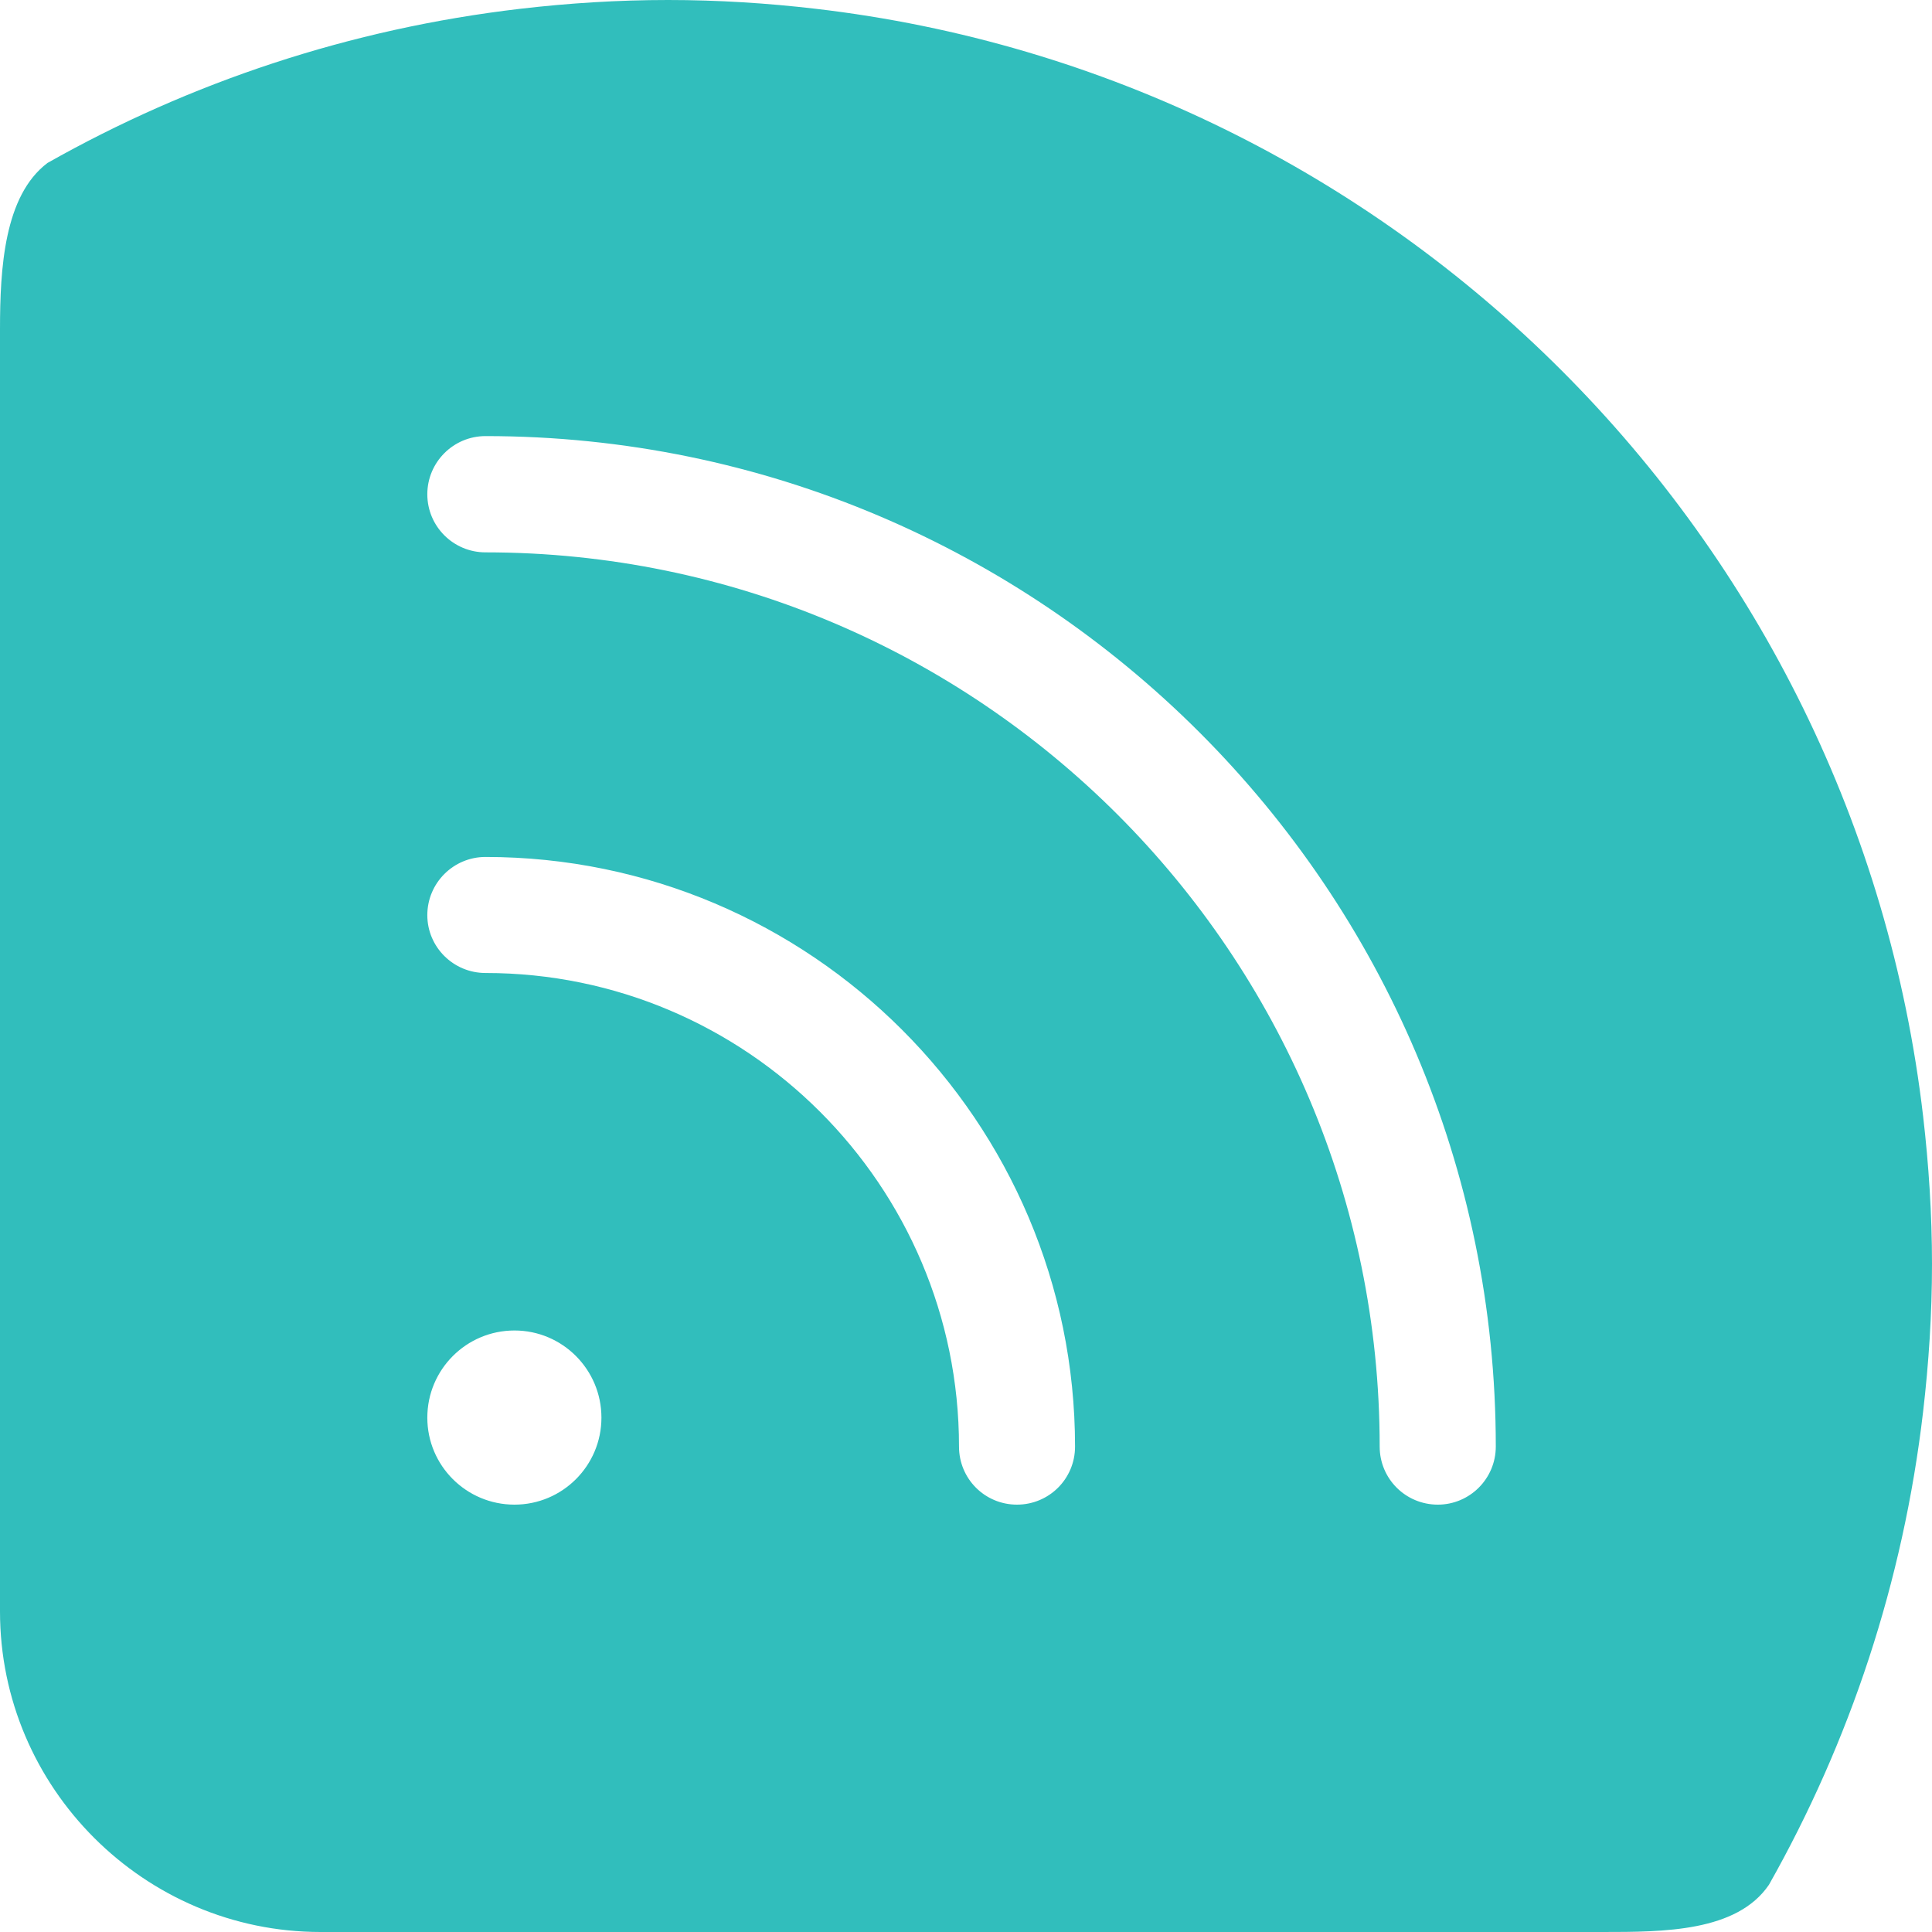 <?xml version="1.0" encoding="utf-8"?>
<!-- Generator: Adobe Illustrator 16.0.0, SVG Export Plug-In . SVG Version: 6.00 Build 0)  -->
<!DOCTYPE svg PUBLIC "-//W3C//DTD SVG 1.1//EN" "http://www.w3.org/Graphics/SVG/1.1/DTD/svg11.dtd">
<svg version="1.1" id="Layer_1" xmlns="http://www.w3.org/2000/svg" xmlns:xlink="http://www.w3.org/1999/xlink" x="0px" y="0px"
	 width="44px" height="44px" viewBox="0 0 50 50" enable-background="new 0 0 50 50" xml:space="preserve">
<path class="feed" fill="#31bebc" d="M49.771,28.895C48.022,13.88,36.118,1.975,21.107,0.227C19.855,0.081,18.582,0,17.289,0c-1.295,0-2.568,0.081-3.82,0.227
	C9.057,0.742,4.918,2.132,1.228,4.218C0.108,5.065,0,6.946,0,8.524v33.182C0,46.27,3.734,50,8.296,50h33.178
	c1.578,0,3.475-0.003,4.306-1.222c2.088-3.693,3.475-7.833,3.99-12.245C49.916,35.281,50,34.008,50,32.715
	C50,31.42,49.916,30.146,49.771,28.895z M13.315,38.94c-1.247,0-2.256-1.009-2.256-2.251c0-1.246,1.009-2.256,2.256-2.256
	c1.241,0,2.25,1.01,2.25,2.256C15.565,37.932,14.556,38.94,13.315,38.94z M26.319,38.94c-0.831,0-1.5-0.669-1.5-1.503
	c0-6.757-5.499-12.256-12.254-12.256c-0.831,0-1.506-0.671-1.506-1.497c0-0.832,0.675-1.506,1.506-1.506
	c8.41,0,15.257,6.846,15.257,15.26C27.822,38.271,27.15,38.94,26.319,38.94z M37.211,38.94c-0.833,0-1.505-0.669-1.505-1.503
	c0-12.761-10.379-23.142-23.141-23.142c-0.831,0-1.506-0.672-1.506-1.503c0-0.831,0.675-1.506,1.506-1.506
	c14.417,0,26.146,11.735,26.146,26.15C38.711,38.271,38.034,38.94,37.211,38.94z"/>
</svg>
